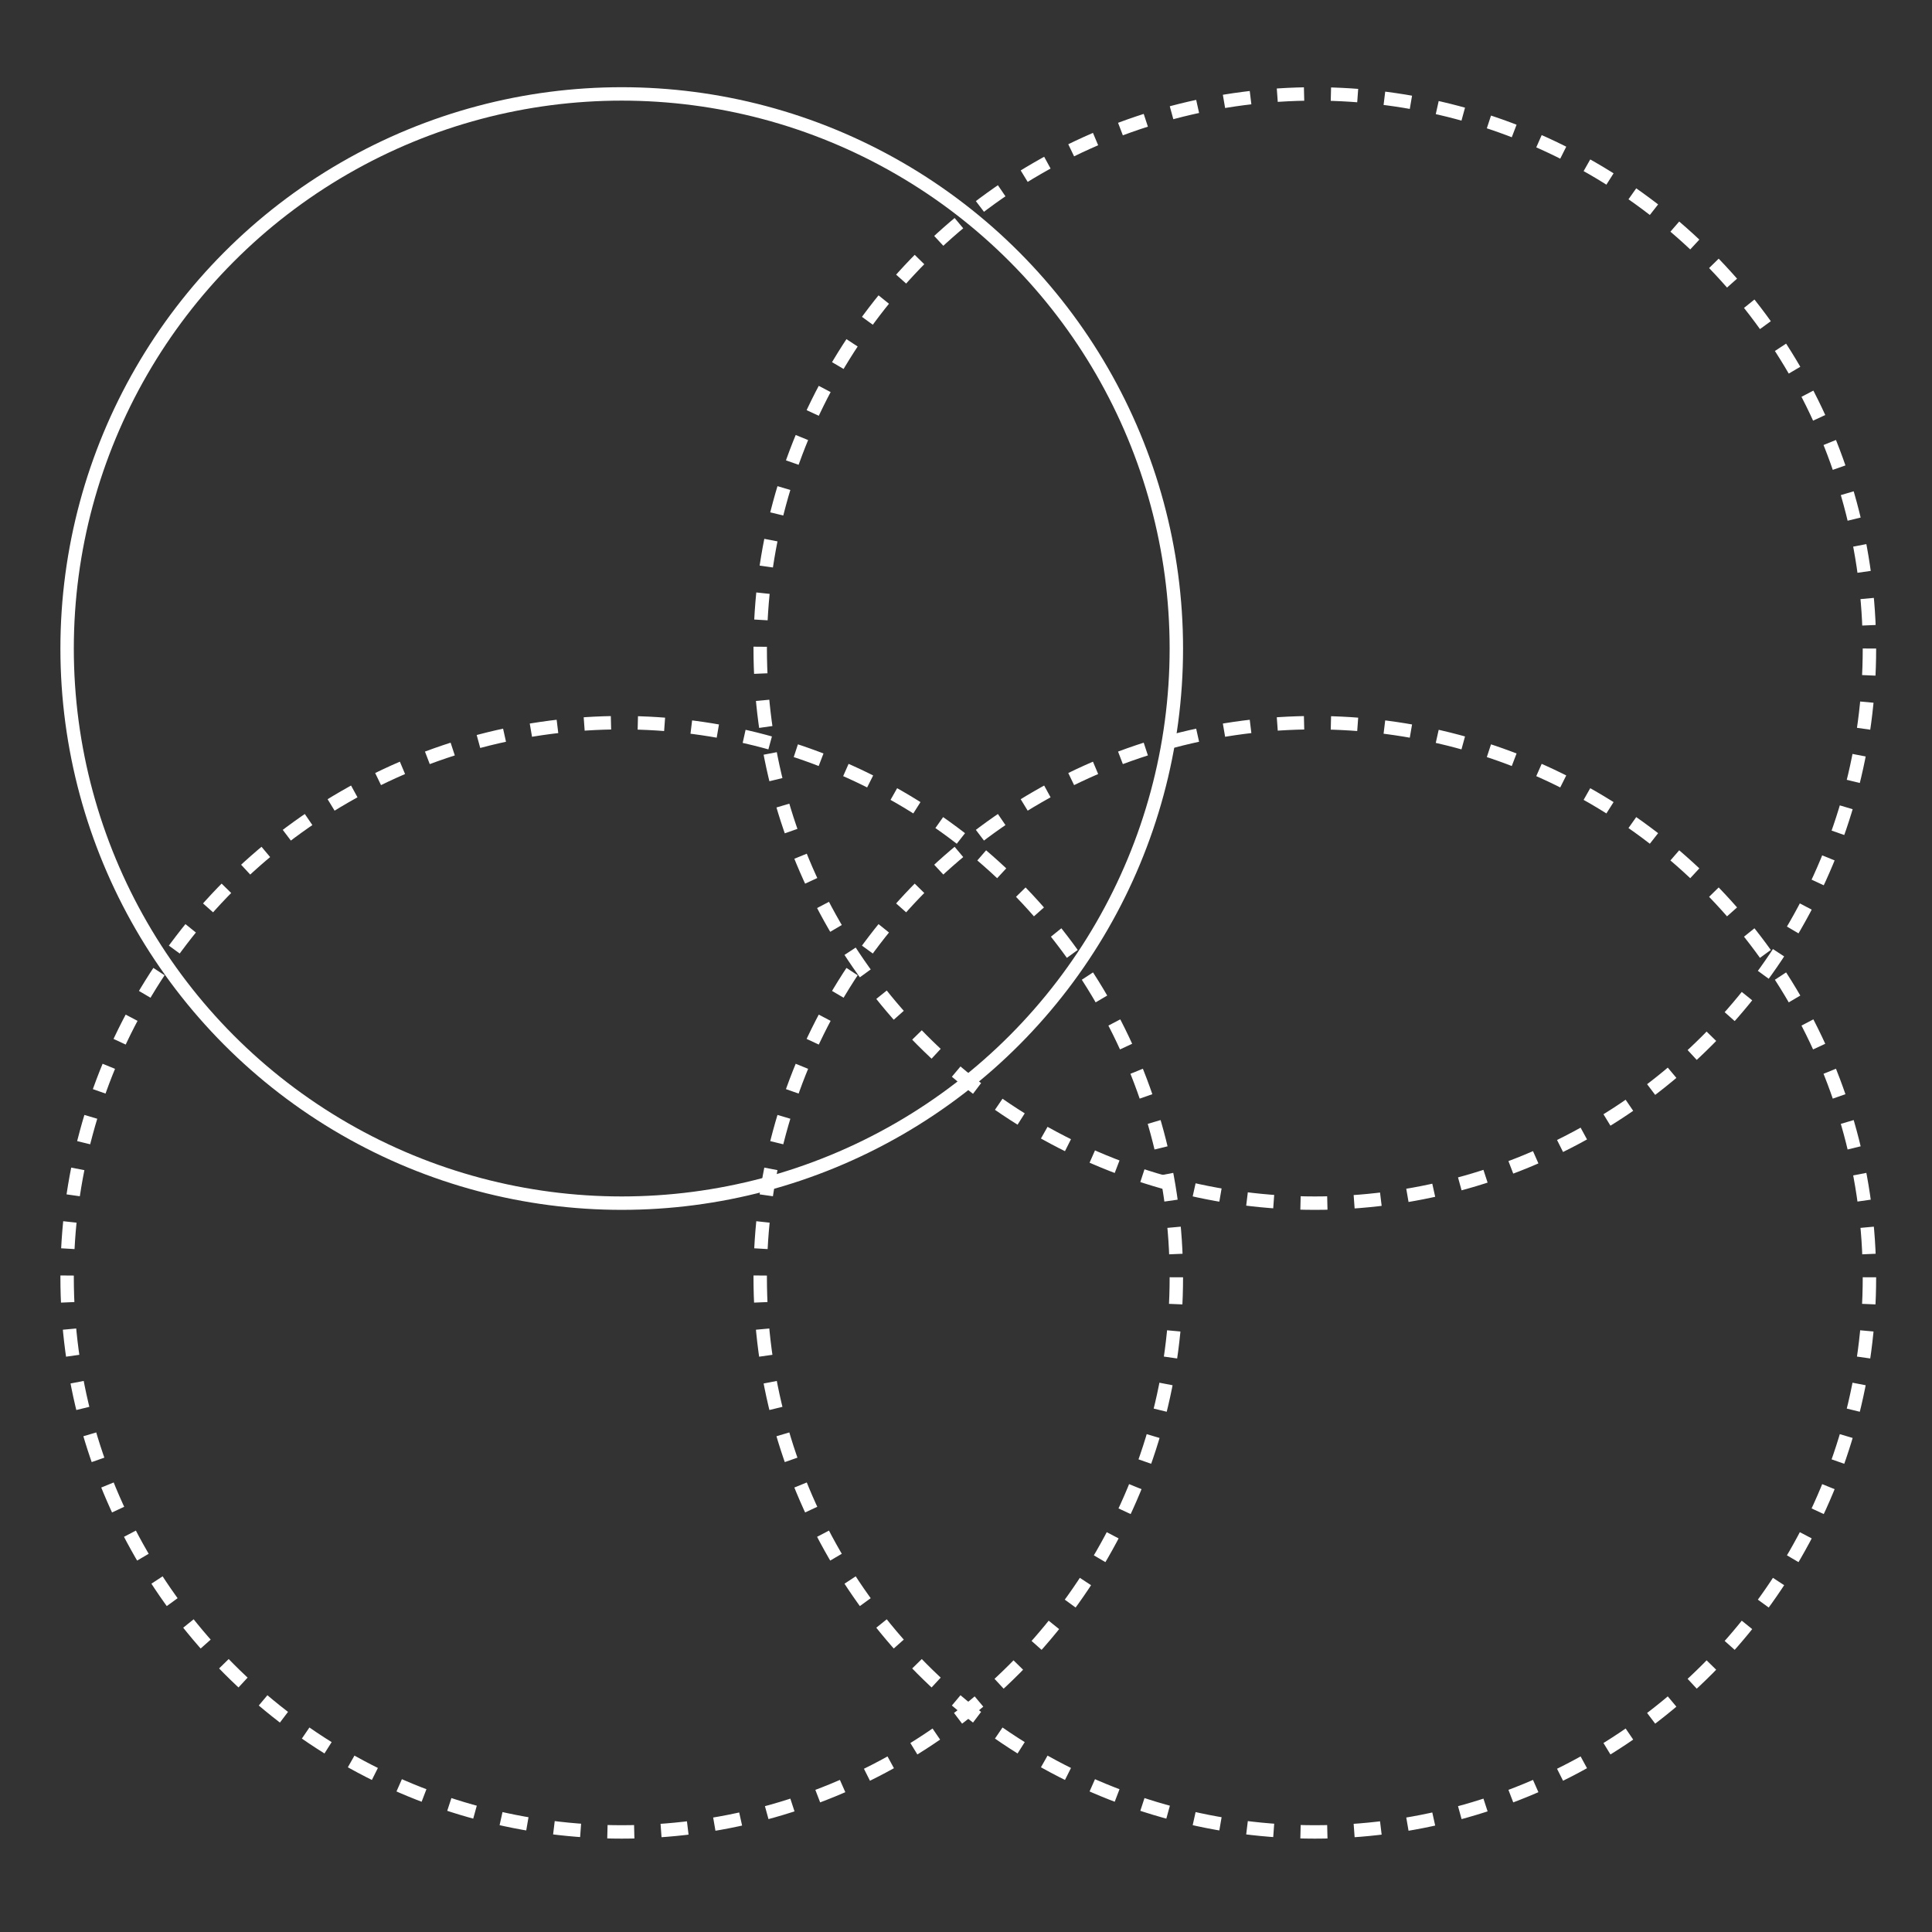 <svg id="rnb_ico_02" xmlns="http://www.w3.org/2000/svg" width="144" height="144"><rect width="100%" height="100%" fill="#333333" stroke="none"/><defs><style>.cls-2{fill:none;stroke:#fff;stroke-miterlimit:10;stroke-dasharray:2 2}</style></defs><path id="area" d="M0 0h144v144H0z" fill="none"/><g id="그룹_195" data-name="그룹 195" transform="translate(-3.449 -2.006)"><circle id="타원_31" data-name="타원 31" class="cls-2" cx="41.338" cy="41.338" r="41.338" transform="translate(60.11 9.006)"/><circle id="타원_32" data-name="타원 32" class="cls-2" cx="41.338" cy="41.338" r="41.338" transform="translate(8.451 55.871)"/><circle id="타원_33" data-name="타원 33" class="cls-2" cx="41.338" cy="41.338" r="41.338" transform="translate(60.11 55.871)"/><circle id="타원_34" data-name="타원 34" cx="41.338" cy="41.338" r="41.338" transform="translate(8.451 9.006)" stroke="#fff" stroke-miterlimit="10" fill="none"/></g></svg>
